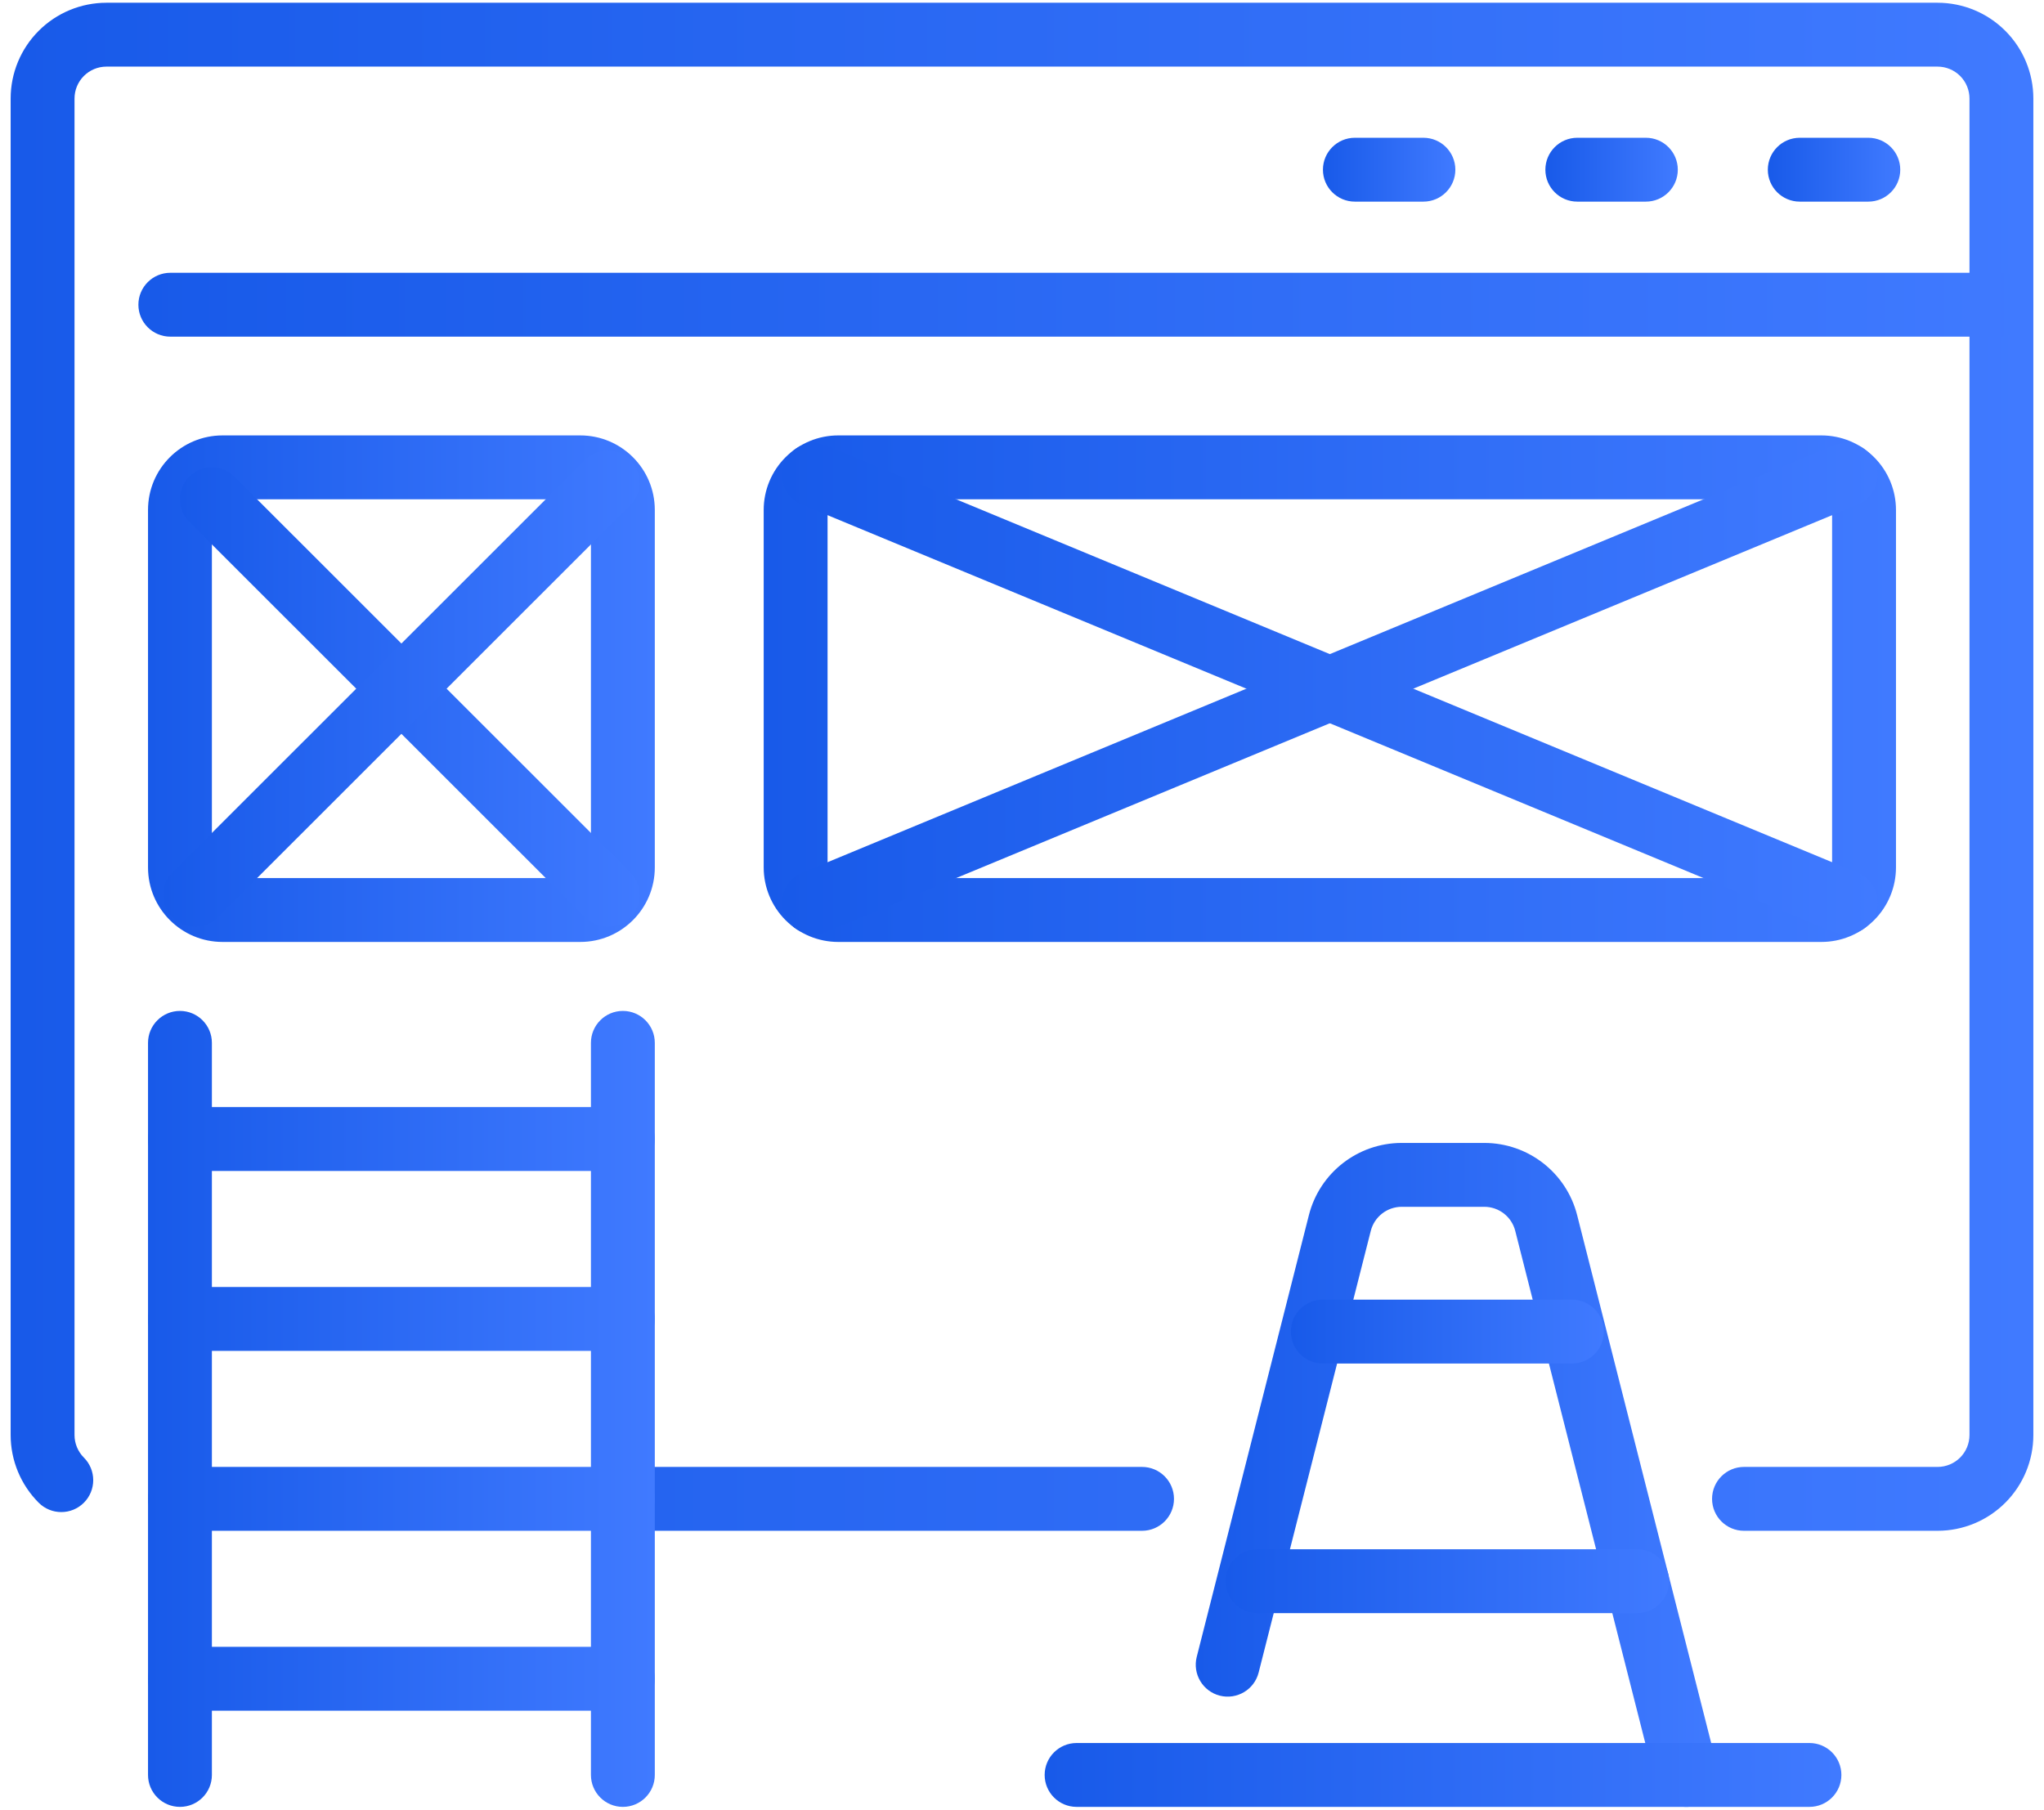 <svg width="96" height="85" viewBox="0 0 96 85" fill="none" xmlns="http://www.w3.org/2000/svg">
<path fill-rule="evenodd" clip-rule="evenodd" d="M53.638 68.903H29.254C28.426 68.903 27.754 69.575 27.754 70.403C27.754 71.231 28.426 71.903 29.254 71.903H53.638C54.466 71.903 55.138 71.231 55.138 70.403C55.138 69.575 54.466 68.903 53.638 68.903ZM3.939 68.464C3.658 68.182 3.5 67.801 3.5 67.403V4.629C3.5 4.231 3.658 3.85 3.939 3.568C4.221 3.287 4.602 3.129 5 3.129H91C91.398 3.129 91.779 3.287 92.061 3.568C92.342 3.85 92.5 4.231 92.5 4.629V67.403C92.5 67.801 92.342 68.182 92.061 68.464C91.779 68.745 91.398 68.903 91 68.903H81.91C81.082 68.903 80.41 69.575 80.41 70.403C80.41 71.231 81.082 71.903 81.91 71.903H91C92.193 71.903 93.338 71.429 94.182 70.585C95.026 69.741 95.5 68.596 95.5 67.403C95.5 56.073 95.5 15.959 95.5 4.629C95.5 3.435 95.026 2.291 94.182 1.447C93.338 0.603 92.193 0.129 91 0.129H5C3.807 0.129 2.662 0.603 1.818 1.447C0.974 2.291 0.5 3.435 0.5 4.629C0.5 15.959 0.5 56.073 0.5 67.403C0.5 68.596 0.974 69.741 1.818 70.585C2.403 71.17 3.354 71.17 3.939 70.585C4.525 70 4.525 69.049 3.939 68.464Z" fill="url(#paint0_linear_105_872)"/>
<path fill-rule="evenodd" clip-rule="evenodd" d="M8 15.813H94C94.828 15.813 95.5 15.141 95.5 14.313C95.5 13.485 94.828 12.813 94 12.813H8C7.172 12.813 6.5 13.485 6.5 14.313C6.5 15.141 7.172 15.813 8 15.813Z" fill="url(#paint1_linear_105_872)"/>
<path fill-rule="evenodd" clip-rule="evenodd" d="M87.749 6.471H84.529C83.701 6.471 83.029 7.143 83.029 7.971C83.029 8.799 83.701 9.471 84.529 9.471H87.749C88.577 9.471 89.249 8.799 89.249 7.971C89.249 7.143 88.577 6.471 87.749 6.471Z" fill="url(#paint2_linear_105_872)"/>
<path fill-rule="evenodd" clip-rule="evenodd" d="M77.301 6.471H74.081C73.253 6.471 72.581 7.143 72.581 7.971C72.581 8.799 73.253 9.471 74.081 9.471H77.301C78.129 9.471 78.801 8.799 78.801 7.971C78.801 7.143 78.129 6.471 77.301 6.471Z" fill="url(#paint3_linear_105_872)"/>
<path fill-rule="evenodd" clip-rule="evenodd" d="M66.853 6.471H63.634C62.806 6.471 62.134 7.143 62.134 7.971C62.134 8.799 62.806 9.471 63.634 9.471H66.853C67.681 9.471 68.353 8.799 68.353 7.971C68.353 7.143 67.681 6.471 66.853 6.471Z" fill="url(#paint4_linear_105_872)"/>
<path fill-rule="evenodd" clip-rule="evenodd" d="M89.048 23.952C89.048 23.024 88.679 22.134 88.023 21.478C87.366 20.821 86.476 20.452 85.548 20.452C77.487 20.452 47.429 20.452 39.368 20.452C38.44 20.452 37.55 20.821 36.893 21.478C36.237 22.134 35.868 23.024 35.868 23.952C35.868 27.926 35.868 36.771 35.868 40.744C35.868 41.672 36.237 42.562 36.893 43.219C37.55 43.875 38.44 44.244 39.368 44.244C47.429 44.244 77.487 44.244 85.548 44.244C86.476 44.244 87.366 43.875 88.023 43.219C88.679 42.562 89.048 41.672 89.048 40.744V23.952ZM86.048 23.952V40.744C86.048 40.877 85.995 41.004 85.901 41.098C85.808 41.191 85.68 41.244 85.548 41.244H39.368C39.235 41.244 39.108 41.191 39.014 41.098C38.921 41.004 38.868 40.877 38.868 40.744V23.952C38.868 23.82 38.921 23.693 39.014 23.599C39.108 23.505 39.235 23.452 39.368 23.452H85.548C85.68 23.452 85.808 23.505 85.901 23.599C85.995 23.693 86.048 23.82 86.048 23.952Z" fill="url(#paint5_linear_105_872)"/>
<path fill-rule="evenodd" clip-rule="evenodd" d="M30.754 23.952C30.754 22.019 29.187 20.452 27.254 20.452H10.452C8.519 20.452 6.952 22.019 6.952 23.952C6.952 27.926 6.952 36.771 6.952 40.744C6.952 42.677 8.519 44.244 10.452 44.244H27.254C29.187 44.244 30.754 42.677 30.754 40.744V23.952ZM27.754 23.952V40.744C27.754 41.02 27.53 41.244 27.254 41.244H10.452C10.176 41.244 9.952 41.02 9.952 40.744V23.952C9.952 23.676 10.176 23.452 10.452 23.452H27.254C27.53 23.452 27.754 23.676 27.754 23.952Z" fill="url(#paint6_linear_105_872)"/>
<path fill-rule="evenodd" clip-rule="evenodd" d="M30.754 83.371V48.984C30.754 48.157 30.082 47.484 29.254 47.484C28.426 47.484 27.754 48.157 27.754 48.984V83.371C27.754 84.199 28.426 84.871 29.254 84.871C30.082 84.871 30.754 84.199 30.754 83.371ZM6.952 48.984V83.371C6.952 84.199 7.624 84.871 8.452 84.871C9.28 84.871 9.952 84.199 9.952 83.371V48.984C9.952 48.157 9.28 47.484 8.452 47.484C7.624 47.484 6.952 48.157 6.952 48.984Z" fill="url(#paint7_linear_105_872)"/>
<path fill-rule="evenodd" clip-rule="evenodd" d="M87.262 41.002L38.803 20.923C38.038 20.606 37.159 20.97 36.843 21.735C36.526 22.5 36.889 23.378 37.654 23.695L86.113 43.773C86.878 44.09 87.756 43.727 88.073 42.962C88.39 42.197 88.026 41.319 87.262 41.002Z" fill="url(#paint8_linear_105_872)"/>
<path fill-rule="evenodd" clip-rule="evenodd" d="M29.601 40.97L11.009 22.387C10.423 21.801 9.473 21.802 8.887 22.387C8.302 22.973 8.302 23.923 8.888 24.509L27.48 43.092C28.066 43.677 29.016 43.677 29.601 43.091C30.187 42.506 30.186 41.555 29.601 40.97Z" fill="url(#paint9_linear_105_872)"/>
<path fill-rule="evenodd" clip-rule="evenodd" d="M38.803 43.773L87.262 23.695C88.026 23.378 88.39 22.5 88.073 21.735C87.756 20.97 86.878 20.606 86.113 20.923L37.654 41.002C36.889 41.319 36.526 42.197 36.843 42.962C37.159 43.727 38.038 44.09 38.803 43.773Z" fill="url(#paint10_linear_105_872)"/>
<path fill-rule="evenodd" clip-rule="evenodd" d="M10.226 43.092L29.601 23.726C30.186 23.141 30.187 22.191 29.601 21.605C29.016 21.019 28.066 21.019 27.48 21.604L8.105 40.97C7.52 41.555 7.519 42.506 8.105 43.091C8.69 43.677 9.64 43.677 10.226 43.092Z" fill="url(#paint11_linear_105_872)"/>
<path fill-rule="evenodd" clip-rule="evenodd" d="M59.114 78.562L64.381 57.816C64.55 57.151 65.149 56.685 65.835 56.685H69.712C70.399 56.685 70.997 57.151 71.166 57.816L77.748 83.74C77.952 84.542 78.769 85.028 79.571 84.825C80.374 84.621 80.86 83.804 80.656 83.002C80.656 83.002 75.773 63.769 74.074 57.078C73.567 55.082 71.771 53.685 69.712 53.685H65.835C63.777 53.685 61.98 55.082 61.474 57.078L56.207 77.824C56.003 78.626 56.489 79.443 57.291 79.647C58.094 79.85 58.911 79.364 59.114 78.562Z" fill="url(#paint12_linear_105_872)"/>
<path fill-rule="evenodd" clip-rule="evenodd" d="M50.564 84.871H84.984C85.812 84.871 86.484 84.199 86.484 83.371C86.484 82.543 85.812 81.871 84.984 81.871H50.564C49.736 81.871 49.064 82.543 49.064 83.371C49.064 84.199 49.736 84.871 50.564 84.871Z" fill="url(#paint13_linear_105_872)"/>
<path fill-rule="evenodd" clip-rule="evenodd" d="M8.452 80.354H29.254C30.082 80.354 30.754 79.682 30.754 78.854C30.754 78.026 30.082 77.354 29.254 77.354H8.452C7.624 77.354 6.952 78.026 6.952 78.854C6.952 79.682 7.624 80.354 8.452 80.354Z" fill="url(#paint14_linear_105_872)"/>
<path fill-rule="evenodd" clip-rule="evenodd" d="M8.452 55.002H29.254C30.082 55.002 30.754 54.33 30.754 53.502C30.754 52.674 30.082 52.002 29.254 52.002H8.452C7.624 52.002 6.952 52.674 6.952 53.502C6.952 54.33 7.624 55.002 8.452 55.002Z" fill="url(#paint15_linear_105_872)"/>
<path fill-rule="evenodd" clip-rule="evenodd" d="M8.452 63.452H29.254C30.082 63.452 30.754 62.78 30.754 61.952C30.754 61.124 30.082 60.452 29.254 60.452H8.452C7.624 60.452 6.952 61.124 6.952 61.952C6.952 62.78 7.624 63.452 8.452 63.452Z" fill="url(#paint16_linear_105_872)"/>
<path fill-rule="evenodd" clip-rule="evenodd" d="M8.452 71.903H29.254C30.082 71.903 30.754 71.231 30.754 70.403C30.754 69.575 30.082 68.903 29.254 68.903H8.452C7.624 68.903 6.952 69.575 6.952 70.403C6.952 71.231 7.624 71.903 8.452 71.903Z" fill="url(#paint17_linear_105_872)"/>
<path fill-rule="evenodd" clip-rule="evenodd" d="M73.828 61.045H62.128C61.3 61.045 60.628 61.717 60.628 62.545C60.628 63.373 61.3 64.045 62.128 64.045H73.828C74.656 64.045 75.328 63.373 75.328 62.545C75.328 61.717 74.656 61.045 73.828 61.045Z" fill="url(#paint18_linear_105_872)"/>
<path fill-rule="evenodd" clip-rule="evenodd" d="M76.891 72.77H59.064C58.236 72.77 57.564 73.442 57.564 74.27C57.564 75.098 58.236 75.77 59.064 75.77H76.891C77.719 75.77 78.391 75.098 78.391 74.27C78.391 73.442 77.719 72.77 76.891 72.77Z" fill="url(#paint19_linear_105_872)"/>
<defs>
<linearGradient id="paint0_linear_105_872" x1="95.5" y1="36.016" x2="0.5" y2="36.016" gradientUnits="userSpaceOnUse">
<stop stop-color="#407AFF"/>
<stop offset="1" stop-color="#185AE9"/>
</linearGradient>
<linearGradient id="paint1_linear_105_872" x1="95.5" y1="14.313" x2="6.5" y2="14.313" gradientUnits="userSpaceOnUse">
<stop stop-color="#407AFF"/>
<stop offset="1" stop-color="#185AE9"/>
</linearGradient>
<linearGradient id="paint2_linear_105_872" x1="89.249" y1="7.971" x2="83.029" y2="7.971" gradientUnits="userSpaceOnUse">
<stop stop-color="#407AFF"/>
<stop offset="1" stop-color="#185AE9"/>
</linearGradient>
<linearGradient id="paint3_linear_105_872" x1="78.801" y1="7.971" x2="72.581" y2="7.971" gradientUnits="userSpaceOnUse">
<stop stop-color="#407AFF"/>
<stop offset="1" stop-color="#185AE9"/>
</linearGradient>
<linearGradient id="paint4_linear_105_872" x1="68.353" y1="7.971" x2="62.134" y2="7.971" gradientUnits="userSpaceOnUse">
<stop stop-color="#407AFF"/>
<stop offset="1" stop-color="#185AE9"/>
</linearGradient>
<linearGradient id="paint5_linear_105_872" x1="89.048" y1="32.348" x2="35.868" y2="32.348" gradientUnits="userSpaceOnUse">
<stop stop-color="#407AFF"/>
<stop offset="1" stop-color="#185AE9"/>
</linearGradient>
<linearGradient id="paint6_linear_105_872" x1="30.754" y1="32.348" x2="6.952" y2="32.348" gradientUnits="userSpaceOnUse">
<stop stop-color="#407AFF"/>
<stop offset="1" stop-color="#185AE9"/>
</linearGradient>
<linearGradient id="paint7_linear_105_872" x1="30.754" y1="66.177" x2="6.952" y2="66.177" gradientUnits="userSpaceOnUse">
<stop stop-color="#407AFF"/>
<stop offset="1" stop-color="#185AE9"/>
</linearGradient>
<linearGradient id="paint8_linear_105_872" x1="88.188" y1="32.348" x2="36.728" y2="32.348" gradientUnits="userSpaceOnUse">
<stop stop-color="#407AFF"/>
<stop offset="1" stop-color="#185AE9"/>
</linearGradient>
<linearGradient id="paint9_linear_105_872" x1="30.04" y1="32.739" x2="8.448" y2="32.739" gradientUnits="userSpaceOnUse">
<stop stop-color="#407AFF"/>
<stop offset="1" stop-color="#185AE9"/>
</linearGradient>
<linearGradient id="paint10_linear_105_872" x1="88.188" y1="32.348" x2="36.728" y2="32.348" gradientUnits="userSpaceOnUse">
<stop stop-color="#407AFF"/>
<stop offset="1" stop-color="#185AE9"/>
</linearGradient>
<linearGradient id="paint11_linear_105_872" x1="30.04" y1="32.348" x2="7.666" y2="32.348" gradientUnits="userSpaceOnUse">
<stop stop-color="#407AFF"/>
<stop offset="1" stop-color="#185AE9"/>
</linearGradient>
<linearGradient id="paint12_linear_105_872" x1="80.703" y1="69.278" x2="56.16" y2="69.278" gradientUnits="userSpaceOnUse">
<stop stop-color="#407AFF"/>
<stop offset="1" stop-color="#185AE9"/>
</linearGradient>
<linearGradient id="paint13_linear_105_872" x1="86.484" y1="83.371" x2="49.064" y2="83.371" gradientUnits="userSpaceOnUse">
<stop stop-color="#407AFF"/>
<stop offset="1" stop-color="#185AE9"/>
</linearGradient>
<linearGradient id="paint14_linear_105_872" x1="30.754" y1="78.854" x2="6.952" y2="78.854" gradientUnits="userSpaceOnUse">
<stop stop-color="#407AFF"/>
<stop offset="1" stop-color="#185AE9"/>
</linearGradient>
<linearGradient id="paint15_linear_105_872" x1="30.754" y1="53.502" x2="6.952" y2="53.502" gradientUnits="userSpaceOnUse">
<stop stop-color="#407AFF"/>
<stop offset="1" stop-color="#185AE9"/>
</linearGradient>
<linearGradient id="paint16_linear_105_872" x1="30.754" y1="61.952" x2="6.952" y2="61.952" gradientUnits="userSpaceOnUse">
<stop stop-color="#407AFF"/>
<stop offset="1" stop-color="#185AE9"/>
</linearGradient>
<linearGradient id="paint17_linear_105_872" x1="30.754" y1="70.403" x2="6.952" y2="70.403" gradientUnits="userSpaceOnUse">
<stop stop-color="#407AFF"/>
<stop offset="1" stop-color="#185AE9"/>
</linearGradient>
<linearGradient id="paint18_linear_105_872" x1="75.328" y1="62.545" x2="60.628" y2="62.545" gradientUnits="userSpaceOnUse">
<stop stop-color="#407AFF"/>
<stop offset="1" stop-color="#185AE9"/>
</linearGradient>
<linearGradient id="paint19_linear_105_872" x1="78.391" y1="74.27" x2="57.564" y2="74.27" gradientUnits="userSpaceOnUse">
<stop stop-color="#407AFF"/>
<stop offset="1" stop-color="#185AE9"/>
</linearGradient>
</defs>
</svg>
